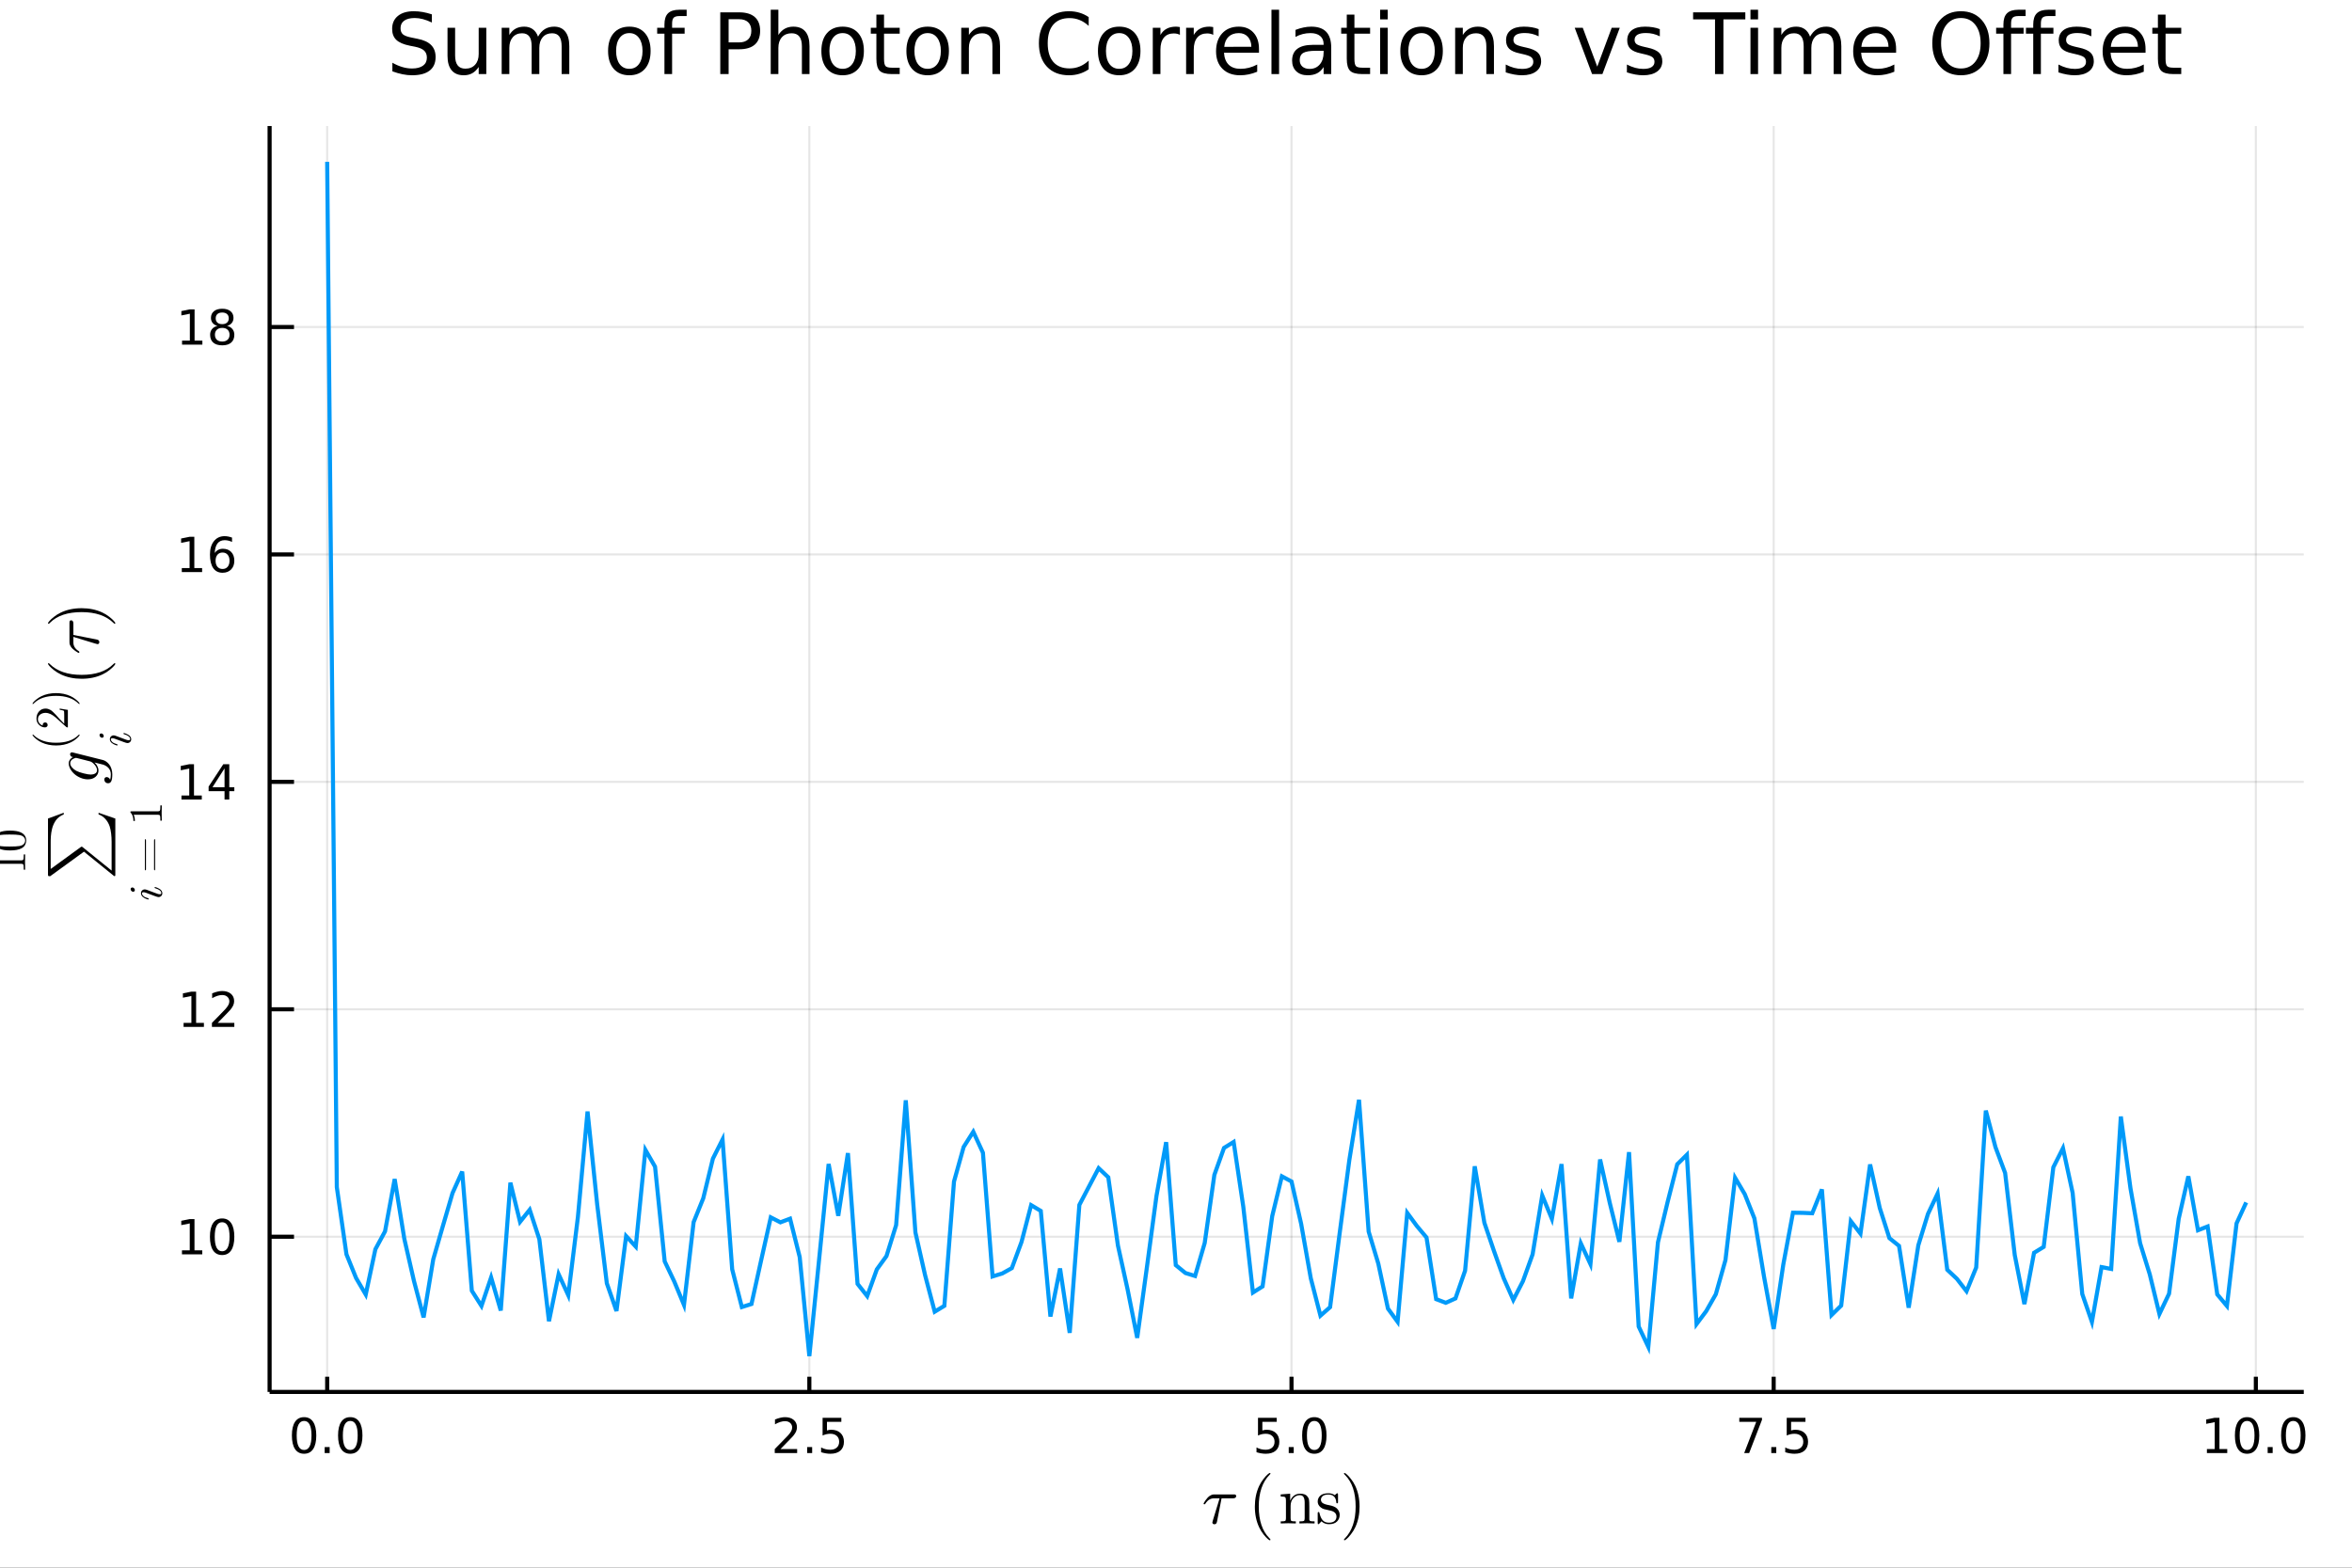 <?xml version="1.0" encoding="utf-8"?>
<svg xmlns="http://www.w3.org/2000/svg" xmlns:xlink="http://www.w3.org/1999/xlink" width="576" height="384" viewBox="0 0 2304 1536">
<rect x="0" y="0" width="2304" height="1536" fill="#333333" stroke="none"/>
<defs>
  <clipPath id="clip090">
    <rect x="0" y="0" width="2304" height="1536"/>
  </clipPath>
</defs>
<path clip-path="url(#clip090)" d="
M0 1536 L2304 1536 L2304 0 L0 0  Z
  " fill="#ffffff" fill-rule="evenodd" fill-opacity="1"/>
<defs>
  <clipPath id="clip091">
    <rect x="460" y="0" width="1614" height="1536"/>
  </clipPath>
</defs>
<defs>
  <clipPath id="clip092">
    <rect x="223" y="123" width="2035" height="1241"/>
  </clipPath>
</defs>
<path clip-path="url(#clip090)" d="
M264.102 1363.79 L2256.76 1363.79 L2256.76 123.472 L264.102 123.472  Z
  " fill="#ffffff" fill-rule="evenodd" fill-opacity="1"/>
<defs>
  <clipPath id="clip093">
    <rect x="264" y="123" width="1994" height="1241"/>
  </clipPath>
</defs>
<polyline clip-path="url(#clip093)" style="stroke:#000000; stroke-width:2; stroke-opacity:0.1; fill:none" points="
  320.497,1363.79 320.497,123.472 
  "/>
<polyline clip-path="url(#clip093)" style="stroke:#000000; stroke-width:2; stroke-opacity:0.1; fill:none" points="
  792.825,1363.79 792.825,123.472 
  "/>
<polyline clip-path="url(#clip093)" style="stroke:#000000; stroke-width:2; stroke-opacity:0.1; fill:none" points="
  1265.15,1363.79 1265.15,123.472 
  "/>
<polyline clip-path="url(#clip093)" style="stroke:#000000; stroke-width:2; stroke-opacity:0.1; fill:none" points="
  1737.48,1363.79 1737.48,123.472 
  "/>
<polyline clip-path="url(#clip093)" style="stroke:#000000; stroke-width:2; stroke-opacity:0.1; fill:none" points="
  2209.81,1363.79 2209.81,123.472 
  "/>
<polyline clip-path="url(#clip090)" style="stroke:#000000; stroke-width:4; stroke-opacity:1; fill:none" points="
  264.102,1363.79 2256.76,1363.79 
  "/>
<polyline clip-path="url(#clip090)" style="stroke:#000000; stroke-width:4; stroke-opacity:1; fill:none" points="
  320.497,1363.79 320.497,1348.91 
  "/>
<polyline clip-path="url(#clip090)" style="stroke:#000000; stroke-width:4; stroke-opacity:1; fill:none" points="
  792.825,1363.79 792.825,1348.91 
  "/>
<polyline clip-path="url(#clip090)" style="stroke:#000000; stroke-width:4; stroke-opacity:1; fill:none" points="
  1265.15,1363.79 1265.15,1348.91 
  "/>
<polyline clip-path="url(#clip090)" style="stroke:#000000; stroke-width:4; stroke-opacity:1; fill:none" points="
  1737.48,1363.79 1737.48,1348.91 
  "/>
<polyline clip-path="url(#clip090)" style="stroke:#000000; stroke-width:4; stroke-opacity:1; fill:none" points="
  2209.81,1363.79 2209.81,1348.91 
  "/>
<path clip-path="url(#clip090)" d="M 0 0 M297.882 1392.21 Q294.271 1392.21 292.442 1395.78 Q290.637 1399.32 290.637 1406.45 Q290.637 1413.56 292.442 1417.12 Q294.271 1420.66 297.882 1420.66 Q301.516 1420.66 303.322 1417.12 Q305.15 1413.56 305.15 1406.45 Q305.15 1399.32 303.322 1395.78 Q301.516 1392.21 297.882 1392.21 M297.882 1388.51 Q303.692 1388.51 306.748 1393.12 Q309.826 1397.7 309.826 1406.45 Q309.826 1415.18 306.748 1419.78 Q303.692 1424.37 297.882 1424.37 Q292.072 1424.37 288.993 1419.78 Q285.937 1415.18 285.937 1406.45 Q285.937 1397.7 288.993 1393.12 Q292.072 1388.51 297.882 1388.51 Z" fill="#000000" fill-rule="evenodd" fill-opacity="1" /><path clip-path="url(#clip090)" d="M 0 0 M318.044 1417.81 L322.928 1417.81 L322.928 1423.69 L318.044 1423.69 L318.044 1417.81 Z" fill="#000000" fill-rule="evenodd" fill-opacity="1" /><path clip-path="url(#clip090)" d="M 0 0 M343.113 1392.21 Q339.502 1392.21 337.673 1395.78 Q335.868 1399.32 335.868 1406.45 Q335.868 1413.56 337.673 1417.12 Q339.502 1420.66 343.113 1420.66 Q346.747 1420.66 348.553 1417.12 Q350.382 1413.56 350.382 1406.45 Q350.382 1399.32 348.553 1395.78 Q346.747 1392.21 343.113 1392.21 M343.113 1388.51 Q348.923 1388.51 351.979 1393.12 Q355.057 1397.7 355.057 1406.45 Q355.057 1415.18 351.979 1419.78 Q348.923 1424.37 343.113 1424.37 Q337.303 1424.37 334.224 1419.78 Q331.169 1415.18 331.169 1406.45 Q331.169 1397.7 334.224 1393.12 Q337.303 1388.51 343.113 1388.51 Z" fill="#000000" fill-rule="evenodd" fill-opacity="1" /><path clip-path="url(#clip090)" d="M 0 0 M764.561 1419.76 L780.88 1419.76 L780.88 1423.69 L758.936 1423.69 L758.936 1419.76 Q761.598 1417 766.181 1412.37 Q770.788 1407.72 771.968 1406.38 Q774.214 1403.86 775.093 1402.12 Q775.996 1400.36 775.996 1398.67 Q775.996 1395.92 774.052 1394.18 Q772.13 1392.44 769.029 1392.44 Q766.83 1392.44 764.376 1393.21 Q761.945 1393.97 759.168 1395.52 L759.168 1390.8 Q761.992 1389.67 764.445 1389.09 Q766.899 1388.51 768.936 1388.51 Q774.306 1388.51 777.501 1391.19 Q780.695 1393.88 780.695 1398.37 Q780.695 1400.5 779.885 1402.42 Q779.098 1404.32 776.991 1406.91 Q776.413 1407.58 773.311 1410.8 Q770.209 1413.99 764.561 1419.76 Z" fill="#000000" fill-rule="evenodd" fill-opacity="1" /><path clip-path="url(#clip090)" d="M 0 0 M790.695 1417.81 L795.579 1417.81 L795.579 1423.69 L790.695 1423.69 L790.695 1417.81 Z" fill="#000000" fill-rule="evenodd" fill-opacity="1" /><path clip-path="url(#clip090)" d="M 0 0 M805.811 1389.13 L824.167 1389.13 L824.167 1393.07 L810.093 1393.07 L810.093 1401.54 Q811.112 1401.19 812.13 1401.03 Q813.149 1400.85 814.167 1400.85 Q819.954 1400.85 823.334 1404.02 Q826.713 1407.19 826.713 1412.61 Q826.713 1418.18 823.241 1421.29 Q819.769 1424.37 813.45 1424.37 Q811.274 1424.37 809.005 1423.99 Q806.76 1423.62 804.352 1422.88 L804.352 1418.18 Q806.436 1419.32 808.658 1419.87 Q810.88 1420.43 813.357 1420.43 Q817.362 1420.43 819.7 1418.32 Q822.038 1416.22 822.038 1412.61 Q822.038 1408.99 819.7 1406.89 Q817.362 1404.78 813.357 1404.78 Q811.482 1404.78 809.607 1405.2 Q807.755 1405.62 805.811 1406.49 L805.811 1389.13 Z" fill="#000000" fill-rule="evenodd" fill-opacity="1" /><path clip-path="url(#clip090)" d="M 0 0 M1232.32 1389.13 L1250.67 1389.13 L1250.67 1393.07 L1236.6 1393.07 L1236.6 1401.54 Q1237.62 1401.19 1238.64 1401.03 Q1239.65 1400.85 1240.67 1400.85 Q1246.46 1400.85 1249.84 1404.02 Q1253.22 1407.19 1253.22 1412.61 Q1253.22 1418.18 1249.75 1421.29 Q1246.27 1424.37 1239.96 1424.37 Q1237.78 1424.37 1235.51 1423.99 Q1233.27 1423.62 1230.86 1422.88 L1230.86 1418.18 Q1232.94 1419.32 1235.16 1419.87 Q1237.39 1420.43 1239.86 1420.43 Q1243.87 1420.43 1246.21 1418.32 Q1248.54 1416.22 1248.54 1412.61 Q1248.54 1408.99 1246.21 1406.89 Q1243.87 1404.78 1239.86 1404.78 Q1237.99 1404.78 1236.11 1405.2 Q1234.26 1405.62 1232.32 1406.49 L1232.32 1389.13 Z" fill="#000000" fill-rule="evenodd" fill-opacity="1" /><path clip-path="url(#clip090)" d="M 0 0 M1262.43 1417.81 L1267.32 1417.81 L1267.32 1423.69 L1262.43 1423.69 L1262.43 1417.81 Z" fill="#000000" fill-rule="evenodd" fill-opacity="1" /><path clip-path="url(#clip090)" d="M 0 0 M1287.5 1392.21 Q1283.89 1392.21 1282.06 1395.78 Q1280.26 1399.32 1280.26 1406.45 Q1280.26 1413.56 1282.06 1417.12 Q1283.89 1420.66 1287.5 1420.66 Q1291.14 1420.66 1292.94 1417.12 Q1294.77 1413.56 1294.77 1406.45 Q1294.77 1399.32 1292.94 1395.78 Q1291.14 1392.21 1287.5 1392.21 M1287.5 1388.51 Q1293.31 1388.51 1296.37 1393.12 Q1299.45 1397.7 1299.45 1406.45 Q1299.45 1415.18 1296.37 1419.78 Q1293.31 1424.37 1287.5 1424.37 Q1281.69 1424.37 1278.61 1419.78 Q1275.56 1415.18 1275.56 1406.45 Q1275.56 1397.7 1278.61 1393.12 Q1281.69 1388.51 1287.5 1388.51 Z" fill="#000000" fill-rule="evenodd" fill-opacity="1" /><path clip-path="url(#clip090)" d="M 0 0 M1703.8 1389.13 L1726.02 1389.13 L1726.02 1391.12 L1713.47 1423.69 L1708.59 1423.69 L1720.4 1393.07 L1703.8 1393.07 L1703.8 1389.13 Z" fill="#000000" fill-rule="evenodd" fill-opacity="1" /><path clip-path="url(#clip090)" d="M 0 0 M1735.14 1417.81 L1740.03 1417.81 L1740.03 1423.69 L1735.14 1423.69 L1735.14 1417.81 Z" fill="#000000" fill-rule="evenodd" fill-opacity="1" /><path clip-path="url(#clip090)" d="M 0 0 M1750.26 1389.13 L1768.61 1389.13 L1768.61 1393.07 L1754.54 1393.07 L1754.54 1401.54 Q1755.56 1401.19 1756.58 1401.03 Q1757.59 1400.85 1758.61 1400.85 Q1764.4 1400.85 1767.78 1404.02 Q1771.16 1407.19 1771.16 1412.61 Q1771.16 1418.18 1767.69 1421.29 Q1764.22 1424.37 1757.9 1424.37 Q1755.72 1424.37 1753.45 1423.99 Q1751.21 1423.62 1748.8 1422.88 L1748.8 1418.18 Q1750.88 1419.32 1753.1 1419.87 Q1755.33 1420.43 1757.8 1420.43 Q1761.81 1420.43 1764.15 1418.32 Q1766.48 1416.22 1766.48 1412.61 Q1766.48 1408.99 1764.15 1406.89 Q1761.81 1404.78 1757.8 1404.78 Q1755.93 1404.78 1754.05 1405.2 Q1752.2 1405.62 1750.26 1406.49 L1750.26 1389.13 Z" fill="#000000" fill-rule="evenodd" fill-opacity="1" /><path clip-path="url(#clip090)" d="M 0 0 M2161.88 1419.76 L2169.52 1419.76 L2169.52 1393.39 L2161.21 1395.06 L2161.21 1390.8 L2169.47 1389.13 L2174.15 1389.13 L2174.15 1419.76 L2181.79 1419.76 L2181.79 1423.69 L2161.88 1423.69 L2161.88 1419.76 Z" fill="#000000" fill-rule="evenodd" fill-opacity="1" /><path clip-path="url(#clip090)" d="M 0 0 M2201.23 1392.21 Q2197.62 1392.21 2195.79 1395.78 Q2193.98 1399.32 2193.98 1406.45 Q2193.98 1413.56 2195.79 1417.12 Q2197.62 1420.66 2201.23 1420.66 Q2204.86 1420.66 2206.67 1417.12 Q2208.5 1413.56 2208.5 1406.45 Q2208.5 1399.32 2206.67 1395.78 Q2204.86 1392.21 2201.23 1392.21 M2201.23 1388.51 Q2207.04 1388.51 2210.1 1393.12 Q2213.17 1397.7 2213.17 1406.45 Q2213.17 1415.18 2210.1 1419.78 Q2207.04 1424.37 2201.23 1424.37 Q2195.42 1424.37 2192.34 1419.78 Q2189.29 1415.18 2189.29 1406.45 Q2189.29 1397.7 2192.34 1393.12 Q2195.42 1388.51 2201.23 1388.51 Z" fill="#000000" fill-rule="evenodd" fill-opacity="1" /><path clip-path="url(#clip090)" d="M 0 0 M2221.39 1417.81 L2226.28 1417.81 L2226.28 1423.69 L2221.39 1423.69 L2221.39 1417.81 Z" fill="#000000" fill-rule="evenodd" fill-opacity="1" /><path clip-path="url(#clip090)" d="M 0 0 M2246.46 1392.21 Q2242.85 1392.21 2241.02 1395.78 Q2239.22 1399.32 2239.22 1406.45 Q2239.22 1413.56 2241.02 1417.12 Q2242.85 1420.66 2246.46 1420.66 Q2250.1 1420.66 2251.9 1417.12 Q2253.73 1413.56 2253.73 1406.45 Q2253.73 1399.32 2251.9 1395.78 Q2250.1 1392.21 2246.46 1392.21 M2246.46 1388.51 Q2252.27 1388.51 2255.33 1393.12 Q2258.41 1397.7 2258.41 1406.45 Q2258.41 1415.18 2255.33 1419.78 Q2252.27 1424.37 2246.46 1424.37 Q2240.65 1424.37 2237.57 1419.78 Q2234.52 1415.18 2234.52 1406.45 Q2234.52 1397.7 2237.57 1393.12 Q2240.65 1388.51 2246.46 1388.51 Z" fill="#000000" fill-rule="evenodd" fill-opacity="1" /><path clip-path="url(#clip090)" d="M 0 0 M1210.96 1465.79 Q1210.96 1468.04 1207.71 1468.04 L1196.63 1468.04 L1192.22 1490.62 Q1192.12 1491.2 1191.99 1491.52 Q1191.89 1491.84 1191.6 1492.39 Q1191.35 1492.9 1190.8 1493.16 Q1190.28 1493.45 1189.51 1493.45 Q1188.54 1493.45 1188.06 1492.87 Q1187.61 1492.33 1187.61 1491.65 Q1187.61 1491.23 1188.25 1489.23 L1194.73 1468.04 L1189.25 1468.04 Q1184.1 1468.04 1180.88 1473.13 Q1180.36 1473.81 1180.07 1473.87 Q1179.95 1473.9 1179.82 1473.9 Q1179.46 1473.9 1179.24 1473.74 Q1179.04 1473.58 1179.04 1473.42 L1179.01 1473.26 Q1179.01 1473.03 1179.53 1472.13 Q1180.07 1471.2 1181.04 1469.81 Q1182.04 1468.43 1183.04 1467.33 Q1184.36 1465.92 1185.84 1465.18 Q1187.32 1464.4 1188.06 1464.31 Q1188.83 1464.21 1189.83 1464.21 L1208.32 1464.21 Q1209.16 1464.21 1209.61 1464.27 Q1210.06 1464.31 1210.51 1464.69 Q1210.96 1465.05 1210.96 1465.79 Z" fill="#000000" fill-rule="evenodd" fill-opacity="1" /><path clip-path="url(#clip090)" d="M 0 0 M1229.25 1476.16 Q1229.25 1465.01 1233.4 1456.03 Q1235.18 1452.26 1237.66 1449.11 Q1240.14 1445.95 1241.78 1444.56 Q1243.42 1443.18 1243.87 1443.18 Q1244.52 1443.18 1244.55 1443.82 Q1244.55 1444.15 1243.68 1444.95 Q1233.05 1455.77 1233.08 1476.16 Q1233.08 1496.61 1243.42 1507.01 Q1244.55 1508.14 1244.55 1508.49 Q1244.55 1509.14 1243.87 1509.14 Q1243.42 1509.14 1241.84 1507.82 Q1240.26 1506.5 1237.82 1503.47 Q1235.37 1500.44 1233.6 1496.74 Q1229.25 1487.75 1229.25 1476.16 Z" fill="#000000" fill-rule="evenodd" fill-opacity="1" /><path clip-path="url(#clip090)" d="M 0 0 M1254.58 1492.65 L1254.58 1490.62 Q1258.09 1490.62 1258.89 1490.2 Q1259.7 1489.75 1259.7 1487.62 L1259.7 1469.94 Q1259.7 1467.49 1258.83 1466.88 Q1257.99 1466.27 1254.58 1466.27 L1254.58 1464.21 L1263.85 1463.5 L1263.85 1470.43 Q1266.94 1463.5 1273.61 1463.5 Q1278.57 1463.5 1280.53 1465.95 Q1281.98 1467.59 1282.27 1469.43 Q1282.59 1471.26 1282.59 1476.03 L1282.59 1488.62 Q1282.66 1490.01 1283.72 1490.33 Q1284.78 1490.62 1287.75 1490.62 L1287.75 1492.65 Q1281.02 1492.45 1280.34 1492.45 Q1279.83 1492.45 1272.9 1492.65 L1272.9 1490.62 Q1276.41 1490.62 1277.22 1490.2 Q1278.05 1489.75 1278.05 1487.62 L1278.05 1472.26 Q1278.05 1468.91 1277.02 1466.95 Q1275.99 1464.95 1273.16 1464.95 Q1269.74 1464.95 1267.01 1467.82 Q1264.27 1470.68 1264.27 1475.51 L1264.27 1487.62 Q1264.27 1489.75 1265.07 1490.2 Q1265.91 1490.62 1269.39 1490.62 L1269.39 1492.65 Q1262.66 1492.45 1262.02 1492.45 Q1261.5 1492.45 1254.58 1492.65 Z" fill="#000000" fill-rule="evenodd" fill-opacity="1" /><path clip-path="url(#clip090)" d="M 0 0 M1290.81 1491.78 L1290.81 1483.08 Q1290.81 1482.34 1290.84 1482.08 Q1290.88 1481.83 1291.07 1481.63 Q1291.26 1481.44 1291.65 1481.44 Q1292.1 1481.44 1292.26 1481.63 Q1292.45 1481.83 1292.58 1482.57 Q1293.58 1487.11 1295.71 1489.52 Q1297.86 1491.91 1301.76 1491.91 Q1305.46 1491.91 1307.33 1490.26 Q1309.2 1488.62 1309.2 1485.92 Q1309.2 1481.09 1302.34 1479.86 Q1298.38 1479.06 1296.74 1478.54 Q1295.09 1477.99 1293.64 1476.8 Q1290.81 1474.48 1290.81 1471.2 Q1290.81 1467.91 1293.29 1465.5 Q1295.8 1463.08 1301.34 1463.08 Q1305.05 1463.08 1307.56 1464.95 Q1308.3 1464.37 1308.68 1463.89 Q1309.55 1463.08 1310.01 1463.08 Q1310.52 1463.08 1310.62 1463.44 Q1310.71 1463.76 1310.71 1464.69 L1310.71 1471.33 Q1310.71 1472.07 1310.68 1472.33 Q1310.65 1472.58 1310.46 1472.78 Q1310.26 1472.94 1309.84 1472.94 Q1309.1 1472.94 1309.07 1472.33 Q1308.56 1464.34 1301.34 1464.34 Q1297.45 1464.34 1295.71 1465.85 Q1293.97 1467.33 1293.97 1469.36 Q1293.97 1470.49 1294.48 1471.36 Q1295.03 1472.2 1295.71 1472.71 Q1296.41 1473.2 1297.7 1473.68 Q1298.99 1474.13 1299.76 1474.29 Q1300.57 1474.45 1302.08 1474.77 Q1307.36 1475.77 1309.59 1477.93 Q1312.36 1480.7 1312.36 1484.21 Q1312.36 1488.11 1309.72 1490.75 Q1307.07 1493.39 1301.76 1493.39 Q1297.48 1493.39 1294.48 1490.52 Q1294.1 1490.91 1293.81 1491.26 Q1293.52 1491.58 1293.39 1491.71 Q1293.29 1491.84 1293.26 1491.94 Q1293.23 1492 1293.16 1492.07 Q1291.84 1493.39 1291.52 1493.39 Q1291 1493.39 1290.91 1493.03 Q1290.81 1492.71 1290.81 1491.78 Z" fill="#000000" fill-rule="evenodd" fill-opacity="1" /><path clip-path="url(#clip090)" d="M 0 0 M1316.52 1508.49 Q1316.52 1508.17 1317.36 1507.37 Q1327.98 1496.54 1327.98 1476.16 Q1327.98 1455.71 1317.78 1445.37 Q1316.52 1444.18 1316.52 1443.82 Q1316.52 1443.18 1317.16 1443.18 Q1317.61 1443.18 1319.19 1444.5 Q1320.8 1445.82 1323.22 1448.85 Q1325.67 1451.87 1327.47 1455.58 Q1331.82 1464.56 1331.82 1476.16 Q1331.82 1487.3 1327.66 1496.29 Q1325.89 1500.05 1323.41 1503.21 Q1320.93 1506.37 1319.29 1507.75 Q1317.65 1509.14 1317.16 1509.14 Q1316.52 1509.14 1316.52 1508.49 Z" fill="#000000" fill-rule="evenodd" fill-opacity="1" /><polyline clip-path="url(#clip093)" style="stroke:#000000; stroke-width:2; stroke-opacity:0.1; fill:none" points="
  264.102,1211.72 2256.76,1211.72 
  "/>
<polyline clip-path="url(#clip093)" style="stroke:#000000; stroke-width:2; stroke-opacity:0.1; fill:none" points="
  264.102,988.89 2256.76,988.89 
  "/>
<polyline clip-path="url(#clip093)" style="stroke:#000000; stroke-width:2; stroke-opacity:0.1; fill:none" points="
  264.102,766.062 2256.76,766.062 
  "/>
<polyline clip-path="url(#clip093)" style="stroke:#000000; stroke-width:2; stroke-opacity:0.1; fill:none" points="
  264.102,543.233 2256.76,543.233 
  "/>
<polyline clip-path="url(#clip093)" style="stroke:#000000; stroke-width:2; stroke-opacity:0.1; fill:none" points="
  264.102,320.405 2256.76,320.405 
  "/>
<polyline clip-path="url(#clip090)" style="stroke:#000000; stroke-width:4; stroke-opacity:1; fill:none" points="
  264.102,1363.79 264.102,123.472 
  "/>
<polyline clip-path="url(#clip090)" style="stroke:#000000; stroke-width:4; stroke-opacity:1; fill:none" points="
  264.102,1211.72 288.013,1211.72 
  "/>
<polyline clip-path="url(#clip090)" style="stroke:#000000; stroke-width:4; stroke-opacity:1; fill:none" points="
  264.102,988.89 288.013,988.89 
  "/>
<polyline clip-path="url(#clip090)" style="stroke:#000000; stroke-width:4; stroke-opacity:1; fill:none" points="
  264.102,766.062 288.013,766.062 
  "/>
<polyline clip-path="url(#clip090)" style="stroke:#000000; stroke-width:4; stroke-opacity:1; fill:none" points="
  264.102,543.233 288.013,543.233 
  "/>
<polyline clip-path="url(#clip090)" style="stroke:#000000; stroke-width:4; stroke-opacity:1; fill:none" points="
  264.102,320.405 288.013,320.405 
  "/>
<path clip-path="url(#clip090)" d="M 0 0 M178.246 1225.06 L185.884 1225.06 L185.884 1198.7 L177.574 1200.36 L177.574 1196.11 L185.838 1194.44 L190.514 1194.44 L190.514 1225.06 L198.153 1225.06 L198.153 1229 L178.246 1229 L178.246 1225.06 Z" fill="#000000" fill-rule="evenodd" fill-opacity="1" /><path clip-path="url(#clip090)" d="M 0 0 M217.597 1197.52 Q213.986 1197.52 212.157 1201.08 Q210.352 1204.62 210.352 1211.75 Q210.352 1218.86 212.157 1222.42 Q213.986 1225.97 217.597 1225.97 Q221.231 1225.97 223.037 1222.42 Q224.866 1218.86 224.866 1211.75 Q224.866 1204.62 223.037 1201.08 Q221.231 1197.52 217.597 1197.52 M217.597 1193.81 Q223.407 1193.81 226.463 1198.42 Q229.542 1203 229.542 1211.75 Q229.542 1220.48 226.463 1225.09 Q223.407 1229.67 217.597 1229.67 Q211.787 1229.67 208.708 1225.09 Q205.653 1220.48 205.653 1211.75 Q205.653 1203 208.708 1198.42 Q211.787 1193.81 217.597 1193.81 Z" fill="#000000" fill-rule="evenodd" fill-opacity="1" /><path clip-path="url(#clip090)" d="M 0 0 M179.843 1002.23 L187.482 1002.23 L187.482 975.869 L179.171 977.536 L179.171 973.277 L187.435 971.61 L192.111 971.61 L192.111 1002.23 L199.75 1002.23 L199.75 1006.17 L179.843 1006.17 L179.843 1002.23 Z" fill="#000000" fill-rule="evenodd" fill-opacity="1" /><path clip-path="url(#clip090)" d="M 0 0 M213.222 1002.23 L229.542 1002.23 L229.542 1006.17 L207.597 1006.17 L207.597 1002.23 Q210.259 999.48 214.843 994.851 Q219.449 990.198 220.63 988.855 Q222.875 986.332 223.755 984.596 Q224.657 982.837 224.657 981.147 Q224.657 978.392 222.713 976.656 Q220.792 974.92 217.69 974.92 Q215.491 974.92 213.037 975.684 Q210.606 976.448 207.829 977.999 L207.829 973.277 Q210.653 972.142 213.106 971.564 Q215.56 970.985 217.597 970.985 Q222.968 970.985 226.162 973.67 Q229.356 976.355 229.356 980.846 Q229.356 982.976 228.546 984.897 Q227.759 986.795 225.653 989.388 Q225.074 990.059 221.972 993.277 Q218.87 996.471 213.222 1002.23 Z" fill="#000000" fill-rule="evenodd" fill-opacity="1" /><path clip-path="url(#clip090)" d="M 0 0 M177.759 779.407 L185.398 779.407 L185.398 753.041 L177.088 754.708 L177.088 750.448 L185.352 748.782 L190.028 748.782 L190.028 779.407 L197.667 779.407 L197.667 783.342 L177.759 783.342 L177.759 779.407 Z" fill="#000000" fill-rule="evenodd" fill-opacity="1" /><path clip-path="url(#clip090)" d="M 0 0 M219.958 752.856 L208.153 771.305 L219.958 771.305 L219.958 752.856 M218.731 748.782 L224.611 748.782 L224.611 771.305 L229.542 771.305 L229.542 775.194 L224.611 775.194 L224.611 783.342 L219.958 783.342 L219.958 775.194 L204.357 775.194 L204.357 770.68 L218.731 748.782 Z" fill="#000000" fill-rule="evenodd" fill-opacity="1" /><path clip-path="url(#clip090)" d="M 0 0 M178.084 556.578 L185.722 556.578 L185.722 530.213 L177.412 531.879 L177.412 527.62 L185.676 525.953 L190.352 525.953 L190.352 556.578 L197.991 556.578 L197.991 560.513 L178.084 560.513 L178.084 556.578 Z" fill="#000000" fill-rule="evenodd" fill-opacity="1" /><path clip-path="url(#clip090)" d="M 0 0 M218.014 541.37 Q214.866 541.37 213.014 543.523 Q211.185 545.675 211.185 549.425 Q211.185 553.152 213.014 555.328 Q214.866 557.481 218.014 557.481 Q221.162 557.481 222.991 555.328 Q224.843 553.152 224.843 549.425 Q224.843 545.675 222.991 543.523 Q221.162 541.37 218.014 541.37 M227.296 526.717 L227.296 530.976 Q225.537 530.143 223.731 529.703 Q221.949 529.264 220.19 529.264 Q215.56 529.264 213.106 532.389 Q210.676 535.514 210.329 541.833 Q211.694 539.819 213.755 538.754 Q215.815 537.666 218.292 537.666 Q223.5 537.666 226.509 540.838 Q229.542 543.986 229.542 549.425 Q229.542 554.75 226.393 557.967 Q223.245 561.185 218.014 561.185 Q212.019 561.185 208.847 556.601 Q205.676 551.995 205.676 543.268 Q205.676 535.074 209.565 530.213 Q213.454 525.328 220.005 525.328 Q221.764 525.328 223.546 525.676 Q225.352 526.023 227.296 526.717 Z" fill="#000000" fill-rule="evenodd" fill-opacity="1" /><path clip-path="url(#clip090)" d="M 0 0 M178.338 333.75 L185.977 333.75 L185.977 307.384 L177.667 309.051 L177.667 304.792 L185.931 303.125 L190.607 303.125 L190.607 333.75 L198.245 333.75 L198.245 337.685 L178.338 337.685 L178.338 333.75 Z" fill="#000000" fill-rule="evenodd" fill-opacity="1" /><path clip-path="url(#clip090)" d="M 0 0 M217.69 321.273 Q214.356 321.273 212.435 323.055 Q210.537 324.838 210.537 327.963 Q210.537 331.088 212.435 332.87 Q214.356 334.653 217.69 334.653 Q221.023 334.653 222.944 332.87 Q224.866 331.065 224.866 327.963 Q224.866 324.838 222.944 323.055 Q221.046 321.273 217.69 321.273 M213.014 319.282 Q210.005 318.542 208.315 316.481 Q206.648 314.421 206.648 311.458 Q206.648 307.315 209.588 304.907 Q212.551 302.5 217.69 302.5 Q222.852 302.5 225.792 304.907 Q228.731 307.315 228.731 311.458 Q228.731 314.421 227.042 316.481 Q225.375 318.542 222.389 319.282 Q225.768 320.069 227.643 322.361 Q229.542 324.653 229.542 327.963 Q229.542 332.986 226.463 335.671 Q223.407 338.356 217.69 338.356 Q211.972 338.356 208.894 335.671 Q205.838 332.986 205.838 327.963 Q205.838 324.653 207.736 322.361 Q209.634 320.069 213.014 319.282 M211.301 311.898 Q211.301 314.583 212.968 316.088 Q214.657 317.593 217.69 317.593 Q220.699 317.593 222.389 316.088 Q224.102 314.583 224.102 311.898 Q224.102 309.213 222.389 307.708 Q220.699 306.204 217.69 306.204 Q214.657 306.204 212.968 307.708 Q211.301 309.213 211.301 311.898 Z" fill="#000000" fill-rule="evenodd" fill-opacity="1" /><path clip-path="url(#clip090)" d="M 0 0 M96.548 796.326 L112.973 801.994 L112.973 856.679 Q112.973 857.42 112.941 857.71 Q112.909 858 112.748 858.225 Q112.587 858.451 112.233 858.451 Q111.943 858.451 111.202 857.871 L82.249 834.457 L49.141 858.515 Q47.628 858.515 47.338 858.257 Q47.016 858 47.016 856.679 L47.016 801.994 L62.442 796.326 L62.442 797.968 Q60.446 798.709 58.771 799.9 Q57.064 801.06 55.84 802.412 Q54.616 803.733 53.65 805.472 Q52.652 807.179 52.04 808.789 Q51.396 810.367 50.945 812.332 Q50.462 814.296 50.236 815.874 Q49.979 817.42 49.85 819.353 Q49.721 821.285 49.689 822.509 Q49.657 823.733 49.657 825.279 L49.657 851.398 L79.061 829.981 Q79.801 829.498 79.995 829.498 Q80.284 829.498 81.057 830.109 L109.334 852.976 L109.334 824.957 Q109.334 815.939 107.434 809.659 Q105.985 805.408 103.118 802.316 Q100.252 799.192 96.548 797.968 L96.548 796.326 Z" fill="#000000" fill-rule="evenodd" fill-opacity="1" /><path clip-path="url(#clip090)" d="M 0 0 M129.637 869.523 Q130.629 869.523 131.373 870.334 Q132.095 871.123 132.095 871.98 Q132.095 872.769 131.621 873.265 Q131.125 873.738 130.426 873.738 Q129.502 873.738 128.736 872.949 Q127.969 872.16 127.969 871.236 Q127.969 870.469 128.443 869.996 Q128.916 869.523 129.637 869.523 M151.888 869.117 Q152.069 869.117 152.79 869.32 Q153.489 869.523 154.571 870.018 Q155.631 870.492 156.623 871.146 Q157.615 871.799 158.314 872.882 Q159.012 873.941 159.012 875.159 Q159.012 876.804 157.93 877.886 Q156.848 878.946 155.225 878.946 Q154.346 878.946 151.528 877.886 Q143.322 874.82 142.984 874.708 Q141.699 874.189 140.571 874.189 Q140.053 874.189 139.737 874.302 Q139.399 874.415 139.286 874.64 Q139.151 874.865 139.128 875.001 Q139.106 875.113 139.106 875.339 Q139.106 876.669 140.459 877.909 Q141.811 879.149 144.832 880.006 Q145.396 880.186 145.531 880.299 Q145.666 880.411 145.666 880.749 Q145.644 881.313 145.193 881.313 Q145.058 881.313 144.539 881.155 Q143.998 880.997 143.186 880.704 Q142.352 880.411 141.496 879.893 Q140.616 879.374 139.85 878.743 Q139.083 878.089 138.587 877.165 Q138.091 876.241 138.091 875.204 Q138.091 873.513 139.196 872.476 Q140.278 871.416 141.879 871.416 Q142.758 871.416 144.314 872.025 Q146.343 872.769 146.996 873.039 L151.843 874.843 Q153.602 875.497 154.143 875.7 Q154.661 875.88 155.293 876.038 Q155.901 876.173 156.465 876.173 Q157.254 876.173 157.615 875.925 Q157.975 875.655 157.975 875.068 Q157.975 873.445 156.375 872.25 Q154.752 871.056 152.272 870.357 Q152.204 870.334 152.091 870.312 Q151.528 870.131 151.46 869.951 Q151.438 869.861 151.438 869.68 Q151.438 869.117 151.888 869.117 Z" fill="#000000" fill-rule="evenodd" fill-opacity="1" /><path clip-path="url(#clip090)" d="M 0 0 M151.483 852.74 Q150.919 852.695 150.919 851.816 L150.919 823.523 Q150.919 822.193 151.438 822.17 Q152.001 822.17 151.979 823.433 L151.979 851.5 Q152.001 852.74 151.483 852.74 M142.465 852.74 Q141.901 852.74 141.924 851.771 L141.924 823.568 Q141.924 822.193 142.465 822.17 Q142.984 822.17 142.984 823.342 L142.984 851.816 Q142.984 852.74 142.465 852.74 Z" fill="#000000" fill-rule="evenodd" fill-opacity="1" /><path clip-path="url(#clip090)" d="M 0 0 M132.14 804.362 L130.697 804.362 Q130.697 798.816 127.744 795.953 Q127.744 795.164 127.924 795.029 Q128.104 794.893 128.939 794.893 L154.842 794.893 Q156.217 794.893 156.645 794.217 Q157.074 793.541 157.074 790.588 L157.074 789.122 L158.494 789.122 Q158.359 790.745 158.359 796.607 Q158.359 802.468 158.494 804.069 L157.074 804.069 L157.074 802.604 Q157.074 799.695 156.668 798.996 Q156.239 798.298 154.842 798.298 L130.922 798.298 Q132.14 800.71 132.14 804.362 Z" fill="#000000" fill-rule="evenodd" fill-opacity="1" /><path clip-path="url(#clip090)" d="M 0 0 M-1.698 852.421 L-3.141 852.421 Q-3.141 846.876 -6.094 844.012 Q-6.094 843.223 -5.913 843.088 Q-5.733 842.953 -4.899 842.953 L21.004 842.953 Q22.379 842.953 22.808 842.277 Q23.236 841.6 23.236 838.647 L23.236 837.182 L24.656 837.182 Q24.521 838.805 24.521 844.666 Q24.521 850.528 24.656 852.128 L23.236 852.128 L23.236 850.663 Q23.236 847.755 22.83 847.056 Q22.402 846.357 21.004 846.357 L-2.915 846.357 Q-1.698 848.769 -1.698 852.421 Z" fill="#000000" fill-rule="evenodd" fill-opacity="1" /><path clip-path="url(#clip090)" d="M 0 0 M9.89 833.254 Q3.104 833.254 -0.593 831.54 Q-6.094 829.151 -6.094 823.515 Q-6.094 822.32 -5.756 821.08 Q-5.44 819.817 -4.2 818.239 Q-2.96 816.639 -0.931 815.669 Q2.991 813.821 9.89 813.821 Q16.631 813.821 20.305 815.534 Q25.671 818.036 25.671 823.56 Q25.671 825.634 24.611 827.753 Q23.552 829.849 21.004 831.18 Q17.194 833.254 9.89 833.254 M9.326 829.421 Q16.293 829.421 19.065 828.925 Q22.064 828.362 23.371 826.829 Q24.656 825.273 24.656 823.56 Q24.656 821.711 23.281 820.178 Q21.883 818.623 18.885 818.149 Q15.932 817.631 9.326 817.653 Q2.901 817.653 0.331 818.104 Q-2.667 818.713 -3.862 820.336 Q-5.079 821.937 -5.079 823.56 Q-5.079 824.168 -4.899 824.822 Q-4.719 825.453 -4.2 826.378 Q-3.682 827.302 -2.397 828.023 Q-1.112 828.722 0.827 829.06 Q3.33 829.421 9.326 829.421 Z" fill="#000000" fill-rule="evenodd" fill-opacity="1" /><path clip-path="url(#clip090)" d="M 0 0 M70.429 737.145 Q70.462 737.145 71.621 737.338 L100.896 744.681 Q102.442 745.067 103.988 746.162 Q105.566 747.225 106.919 748.932 Q108.303 750.607 109.141 753.183 Q110.01 755.727 110.01 758.658 Q110.01 763.328 109.012 765.389 Q108.046 767.418 105.985 767.418 Q104.181 767.418 103.15 766.291 Q102.152 765.164 102.152 763.876 Q102.152 762.652 102.861 762.008 Q103.569 761.364 104.471 761.364 Q105.469 761.364 106.468 762.04 Q107.498 762.716 107.885 764.069 Q108.561 761.911 108.561 758.787 Q108.561 752.185 101.572 749.351 Q101.476 749.286 101.444 749.286 L92.716 747.096 L92.651 747.193 Q93.296 747.74 94.036 748.61 Q94.745 749.447 95.614 751.251 Q96.484 753.054 96.484 754.826 Q96.484 758.529 93.65 761.074 Q90.783 763.586 86.049 763.586 Q82.603 763.586 79.157 762.201 Q75.679 760.784 73.135 758.594 Q70.558 756.372 68.948 753.537 Q67.338 750.671 67.338 747.901 Q67.338 745.969 68.497 744.327 Q69.624 742.684 71.492 741.782 Q69.946 741.621 69.302 740.752 Q68.658 739.85 68.658 739.077 Q68.658 738.208 69.141 737.692 Q69.592 737.145 70.429 737.145 M74.455 742.555 Q74.262 742.555 73.746 742.684 Q73.199 742.813 72.329 743.199 Q71.46 743.554 70.687 744.101 Q69.914 744.649 69.367 745.647 Q68.787 746.613 68.787 747.837 Q68.787 749.834 70.462 751.831 Q72.104 753.827 74.648 755.212 Q77.096 756.5 81.83 757.724 Q86.564 758.916 88.98 758.916 Q91.363 758.916 93.199 757.885 Q95.035 756.855 95.035 754.632 Q95.035 752.056 92.651 749.286 Q90.171 746.42 88.046 745.937 L75.453 742.749 Q74.68 742.555 74.455 742.555 Z" fill="#000000" fill-rule="evenodd" fill-opacity="1" /><path clip-path="url(#clip090)" d="M 0 0 M99.16 718.618 Q100.152 718.618 100.896 719.429 Q101.617 720.218 101.617 721.075 Q101.617 721.864 101.144 722.36 Q100.648 722.833 99.949 722.833 Q99.025 722.833 98.258 722.044 Q97.492 721.255 97.492 720.331 Q97.492 719.565 97.965 719.091 Q98.439 718.618 99.16 718.618 M121.411 718.212 Q121.591 718.212 122.313 718.415 Q123.012 718.618 124.094 719.114 Q125.153 719.587 126.145 720.241 Q127.137 720.895 127.836 721.977 Q128.535 723.036 128.535 724.254 Q128.535 725.899 127.453 726.982 Q126.371 728.041 124.748 728.041 Q123.868 728.041 121.05 726.982 Q112.844 723.916 112.506 723.803 Q111.221 723.284 110.094 723.284 Q109.575 723.284 109.26 723.397 Q108.922 723.51 108.809 723.735 Q108.674 723.961 108.651 724.096 Q108.629 724.209 108.629 724.434 Q108.629 725.764 109.981 727.004 Q111.334 728.244 114.355 729.101 Q114.918 729.281 115.054 729.394 Q115.189 729.506 115.189 729.845 Q115.166 730.408 114.716 730.408 Q114.58 730.408 114.062 730.25 Q113.521 730.093 112.709 729.8 Q111.875 729.506 111.018 728.988 Q110.139 728.469 109.373 727.838 Q108.606 727.184 108.11 726.26 Q107.614 725.336 107.614 724.299 Q107.614 722.608 108.719 721.571 Q109.801 720.511 111.402 720.511 Q112.281 720.511 113.836 721.12 Q115.865 721.864 116.519 722.135 L121.366 723.938 Q123.124 724.592 123.666 724.795 Q124.184 724.975 124.815 725.133 Q125.424 725.268 125.988 725.268 Q126.777 725.268 127.137 725.02 Q127.498 724.75 127.498 724.164 Q127.498 722.54 125.897 721.345 Q124.274 720.151 121.794 719.452 Q121.727 719.429 121.614 719.407 Q121.05 719.226 120.983 719.046 Q120.96 718.956 120.96 718.775 Q120.96 718.212 121.411 718.212 Z" fill="#000000" fill-rule="evenodd" fill-opacity="1" /><path clip-path="url(#clip090)" d="M 0 0 M54.935 730.408 Q47.134 730.408 40.845 727.5 Q38.207 726.26 35.998 724.524 Q33.788 722.788 32.819 721.639 Q31.849 720.489 31.849 720.173 Q31.849 719.722 32.3 719.7 Q32.526 719.7 33.089 720.308 Q40.664 727.748 54.935 727.725 Q69.25 727.725 76.532 720.489 Q77.321 719.7 77.569 719.7 Q78.02 719.7 78.02 720.173 Q78.02 720.489 77.096 721.593 Q76.171 722.698 74.052 724.411 Q71.933 726.125 69.34 727.365 Q63.051 730.408 54.935 730.408 Z" fill="#000000" fill-rule="evenodd" fill-opacity="1" /><path clip-path="url(#clip090)" d="M 0 0 M66.477 712.68 Q65.643 712.68 65.395 712.612 Q65.147 712.522 64.764 712.161 L54.89 703.302 Q49.434 698.455 44.677 698.455 Q41.589 698.455 39.379 700.078 Q37.17 701.678 37.17 704.632 Q37.17 706.661 38.41 708.374 Q39.65 710.087 41.859 710.876 Q41.814 710.741 41.814 710.268 Q41.814 709.118 42.535 708.487 Q43.257 707.833 44.226 707.833 Q45.466 707.833 46.075 708.644 Q46.661 709.434 46.661 710.223 Q46.661 710.538 46.593 710.967 Q46.526 711.372 45.895 712.026 Q45.241 712.68 44.091 712.68 Q40.867 712.68 38.297 710.245 Q35.727 707.788 35.727 704.045 Q35.727 699.807 38.252 697.034 Q40.754 694.239 44.677 694.239 Q46.052 694.239 47.315 694.667 Q48.555 695.073 49.524 695.637 Q50.493 696.178 52.049 697.666 Q53.605 699.153 54.709 700.348 Q55.814 701.543 58.158 704.226 L62.915 709.118 L62.915 700.799 Q62.915 696.741 62.555 696.426 Q61.901 695.975 58.452 695.411 L58.452 694.239 L66.477 695.546 L66.477 712.68 Z" fill="#000000" fill-rule="evenodd" fill-opacity="1" /><path clip-path="url(#clip090)" d="M 0 0 M77.569 689.816 Q77.344 689.816 76.78 689.23 Q69.205 681.79 54.935 681.79 Q40.619 681.79 33.383 688.937 Q32.548 689.816 32.3 689.816 Q31.849 689.816 31.849 689.365 Q31.849 689.05 32.774 687.945 Q33.698 686.818 35.817 685.127 Q37.936 683.414 40.529 682.151 Q46.819 679.108 54.935 679.108 Q62.735 679.108 69.025 682.016 Q71.662 683.256 73.872 684.992 Q76.081 686.728 77.05 687.877 Q78.02 689.027 78.02 689.365 Q78.02 689.816 77.569 689.816 Z" fill="#000000" fill-rule="evenodd" fill-opacity="1" /><path clip-path="url(#clip090)" d="M 0 0 M79.995 665.048 Q68.851 665.048 59.866 660.893 Q56.098 659.122 52.941 656.642 Q49.785 654.162 48.401 652.52 Q47.016 650.877 47.016 650.426 Q47.016 649.782 47.66 649.75 Q47.982 649.75 48.787 650.62 Q59.608 661.248 79.995 661.215 Q100.445 661.215 110.848 650.877 Q111.975 649.75 112.329 649.75 Q112.973 649.75 112.973 650.426 Q112.973 650.877 111.653 652.455 Q110.332 654.033 107.305 656.481 Q104.278 658.929 100.574 660.7 Q91.589 665.048 79.995 665.048 Z" fill="#000000" fill-rule="evenodd" fill-opacity="1" /><path clip-path="url(#clip090)" d="M 0 0 M69.624 607.773 Q71.879 607.773 71.879 611.026 L71.879 622.105 L94.455 626.517 Q95.035 626.614 95.357 626.743 Q95.679 626.839 96.226 627.129 Q96.742 627.387 96.999 627.934 Q97.289 628.45 97.289 629.222 Q97.289 630.189 96.709 630.672 Q96.162 631.123 95.486 631.123 Q95.067 631.123 93.07 630.479 L71.879 624.005 L71.879 629.48 Q71.879 634.633 76.967 637.854 Q77.643 638.369 77.708 638.659 Q77.74 638.788 77.74 638.916 Q77.74 639.271 77.579 639.496 Q77.418 639.689 77.257 639.689 L77.096 639.722 Q76.871 639.722 75.969 639.206 Q75.035 638.659 73.65 637.693 Q72.265 636.694 71.17 635.696 Q69.753 634.375 69.012 632.894 Q68.239 631.412 68.143 630.672 Q68.046 629.899 68.046 628.9 L68.046 610.414 Q68.046 609.577 68.111 609.126 Q68.143 608.675 68.529 608.224 Q68.883 607.773 69.624 607.773 Z" fill="#000000" fill-rule="evenodd" fill-opacity="1" /><path clip-path="url(#clip090)" d="M 0 0 M112.329 611.206 Q112.007 611.206 111.202 610.368 Q100.381 599.74 79.995 599.74 Q59.544 599.74 49.206 609.95 Q48.014 611.206 47.66 611.206 Q47.016 611.206 47.016 610.562 Q47.016 610.111 48.336 608.533 Q49.657 606.922 52.684 604.507 Q55.711 602.059 59.415 600.256 Q68.4 595.908 79.995 595.908 Q91.138 595.908 100.123 600.062 Q103.891 601.834 107.047 604.314 Q110.204 606.794 111.588 608.436 Q112.973 610.079 112.973 610.562 Q112.973 611.206 112.329 611.206 Z" fill="#000000" fill-rule="evenodd" fill-opacity="1" /><path clip-path="url(#clip090)" d="M 0 0 M423.066 14.081 L423.066 22.061 Q418.408 19.833 414.276 18.739 Q410.144 17.646 406.296 17.646 Q399.612 17.646 395.966 20.238 Q392.36 22.831 392.36 27.611 Q392.36 31.621 394.751 33.687 Q397.181 35.713 403.906 36.969 L408.848 37.981 Q418.003 39.723 422.337 44.139 Q426.712 48.514 426.712 55.886 Q426.712 64.677 420.798 69.214 Q414.924 73.751 403.541 73.751 Q399.247 73.751 394.386 72.778 Q389.565 71.806 384.38 69.902 L384.38 61.477 Q389.363 64.272 394.143 65.689 Q398.923 67.107 403.541 67.107 Q410.549 67.107 414.357 64.353 Q418.165 61.598 418.165 56.494 Q418.165 52.038 415.41 49.526 Q412.696 47.015 406.458 45.759 L401.475 44.787 Q392.32 42.964 388.229 39.075 Q384.137 35.186 384.137 28.259 Q384.137 20.238 389.768 15.62 Q395.439 11.002 405.364 11.002 Q409.617 11.002 414.033 11.772 Q418.448 12.542 423.066 14.081 Z" fill="#000000" fill-rule="evenodd" fill-opacity="1" /><path clip-path="url(#clip090)" d="M 0 0 M438.379 54.671 L438.379 27.206 L445.832 27.206 L445.832 54.387 Q445.832 60.828 448.344 64.069 Q450.856 67.269 455.879 67.269 Q461.915 67.269 465.398 63.421 Q468.923 59.573 468.923 52.929 L468.923 27.206 L476.376 27.206 L476.376 72.576 L468.923 72.576 L468.923 65.608 Q466.208 69.74 462.603 71.766 Q459.038 73.751 454.299 73.751 Q446.481 73.751 442.43 68.89 Q438.379 64.029 438.379 54.671 M457.134 26.112 L457.134 26.112 Z" fill="#000000" fill-rule="evenodd" fill-opacity="1" /><path clip-path="url(#clip090)" d="M 0 0 M527.053 35.915 Q529.848 30.892 533.737 28.502 Q537.626 26.112 542.892 26.112 Q549.981 26.112 553.83 31.095 Q557.678 36.037 557.678 45.192 L557.678 72.576 L550.184 72.576 L550.184 45.435 Q550.184 38.913 547.875 35.753 Q545.566 32.594 540.826 32.594 Q535.033 32.594 531.671 36.442 Q528.309 40.29 528.309 46.934 L528.309 72.576 L520.815 72.576 L520.815 45.435 Q520.815 38.873 518.506 35.753 Q516.197 32.594 511.376 32.594 Q505.664 32.594 502.302 36.482 Q498.94 40.331 498.94 46.934 L498.94 72.576 L491.446 72.576 L491.446 27.206 L498.94 27.206 L498.94 34.254 Q501.492 30.082 505.057 28.097 Q508.621 26.112 513.523 26.112 Q518.465 26.112 521.908 28.624 Q525.392 31.135 527.053 35.915 Z" fill="#000000" fill-rule="evenodd" fill-opacity="1" /><path clip-path="url(#clip090)" d="M 0 0 M616.497 32.431 Q610.502 32.431 607.018 37.131 Q603.534 41.789 603.534 49.931 Q603.534 58.074 606.977 62.773 Q610.461 67.431 616.497 67.431 Q622.452 67.431 625.936 62.732 Q629.419 58.033 629.419 49.931 Q629.419 41.87 625.936 37.171 Q622.452 32.431 616.497 32.431 M616.497 26.112 Q626.219 26.112 631.769 32.431 Q637.319 38.751 637.319 49.931 Q637.319 61.071 631.769 67.431 Q626.219 73.751 616.497 73.751 Q606.734 73.751 601.185 67.431 Q595.675 61.071 595.675 49.931 Q595.675 38.751 601.185 32.431 Q606.734 26.112 616.497 26.112 Z" fill="#000000" fill-rule="evenodd" fill-opacity="1" /><path clip-path="url(#clip090)" d="M 0 0 M672.643 9.544 L672.643 15.742 L665.513 15.742 Q661.503 15.742 659.923 17.362 Q658.383 18.983 658.383 23.195 L658.383 27.206 L670.658 27.206 L670.658 32.999 L658.383 32.999 L658.383 72.576 L650.889 72.576 L650.889 32.999 L643.76 32.999 L643.76 27.206 L650.889 27.206 L650.889 24.046 Q650.889 16.471 654.413 13.028 Q657.938 9.544 665.594 9.544 L672.643 9.544 Z" fill="#000000" fill-rule="evenodd" fill-opacity="1" /><path clip-path="url(#clip090)" d="M 0 0 M713.759 18.82 L713.759 41.546 L724.049 41.546 Q729.76 41.546 732.879 38.589 Q735.999 35.632 735.999 30.163 Q735.999 24.735 732.879 21.778 Q729.76 18.82 724.049 18.82 L713.759 18.82 M705.576 12.096 L724.049 12.096 Q734.216 12.096 739.401 16.714 Q744.627 21.292 744.627 30.163 Q744.627 39.115 739.401 43.693 Q734.216 48.271 724.049 48.271 L713.759 48.271 L713.759 72.576 L705.576 72.576 L705.576 12.096 Z" fill="#000000" fill-rule="evenodd" fill-opacity="1" /><path clip-path="url(#clip090)" d="M 0 0 M792.995 45.192 L792.995 72.576 L785.541 72.576 L785.541 45.435 Q785.541 38.994 783.03 35.794 Q780.518 32.594 775.495 32.594 Q769.459 32.594 765.975 36.442 Q762.492 40.29 762.492 46.934 L762.492 72.576 L754.997 72.576 L754.997 9.544 L762.492 9.544 L762.492 34.254 Q765.165 30.163 768.77 28.138 Q772.416 26.112 777.156 26.112 Q784.974 26.112 788.985 30.973 Q792.995 35.794 792.995 45.192 Z" fill="#000000" fill-rule="evenodd" fill-opacity="1" /><path clip-path="url(#clip090)" d="M 0 0 M825.443 32.431 Q819.447 32.431 815.964 37.131 Q812.48 41.789 812.48 49.931 Q812.48 58.074 815.923 62.773 Q819.407 67.431 825.443 67.431 Q831.397 67.431 834.881 62.732 Q838.365 58.033 838.365 49.931 Q838.365 41.87 834.881 37.171 Q831.397 32.431 825.443 32.431 M825.443 26.112 Q835.165 26.112 840.715 32.431 Q846.264 38.751 846.264 49.931 Q846.264 61.071 840.715 67.431 Q835.165 73.751 825.443 73.751 Q815.68 73.751 810.13 67.431 Q804.621 61.071 804.621 49.931 Q804.621 38.751 810.13 32.431 Q815.68 26.112 825.443 26.112 Z" fill="#000000" fill-rule="evenodd" fill-opacity="1" /><path clip-path="url(#clip090)" d="M 0 0 M865.992 14.324 L865.992 27.206 L881.345 27.206 L881.345 32.999 L865.992 32.999 L865.992 57.628 Q865.992 63.178 867.491 64.758 Q869.03 66.338 873.689 66.338 L881.345 66.338 L881.345 72.576 L873.689 72.576 Q865.06 72.576 861.779 69.376 Q858.498 66.135 858.498 57.628 L858.498 32.999 L853.029 32.999 L853.029 27.206 L858.498 27.206 L858.498 14.324 L865.992 14.324 Z" fill="#000000" fill-rule="evenodd" fill-opacity="1" /><path clip-path="url(#clip090)" d="M 0 0 M908.729 32.431 Q902.734 32.431 899.25 37.131 Q895.766 41.789 895.766 49.931 Q895.766 58.074 899.21 62.773 Q902.693 67.431 908.729 67.431 Q914.684 67.431 918.168 62.732 Q921.652 58.033 921.652 49.931 Q921.652 41.87 918.168 37.171 Q914.684 32.431 908.729 32.431 M908.729 26.112 Q918.451 26.112 924.001 32.431 Q929.551 38.751 929.551 49.931 Q929.551 61.071 924.001 67.431 Q918.451 73.751 908.729 73.751 Q898.967 73.751 893.417 67.431 Q887.908 61.071 887.908 49.931 Q887.908 38.751 893.417 32.431 Q898.967 26.112 908.729 26.112 Z" fill="#000000" fill-rule="evenodd" fill-opacity="1" /><path clip-path="url(#clip090)" d="M 0 0 M979.62 45.192 L979.62 72.576 L972.166 72.576 L972.166 45.435 Q972.166 38.994 969.655 35.794 Q967.143 32.594 962.12 32.594 Q956.084 32.594 952.601 36.442 Q949.117 40.29 949.117 46.934 L949.117 72.576 L941.623 72.576 L941.623 27.206 L949.117 27.206 L949.117 34.254 Q951.79 30.163 955.396 28.138 Q959.041 26.112 963.781 26.112 Q971.599 26.112 975.61 30.973 Q979.62 35.794 979.62 45.192 Z" fill="#000000" fill-rule="evenodd" fill-opacity="1" /><path clip-path="url(#clip090)" d="M 0 0 M1066.47 16.755 L1066.47 25.383 Q1062.34 21.535 1057.64 19.631 Q1052.98 17.727 1047.72 17.727 Q1037.35 17.727 1031.84 24.087 Q1026.33 30.406 1026.33 42.397 Q1026.33 54.347 1031.84 60.707 Q1037.35 67.026 1047.72 67.026 Q1052.98 67.026 1057.64 65.122 Q1062.34 63.218 1066.47 59.37 L1066.47 67.918 Q1062.18 70.834 1057.36 72.292 Q1052.58 73.751 1047.23 73.751 Q1033.5 73.751 1025.6 65.365 Q1017.7 56.94 1017.7 42.397 Q1017.7 27.814 1025.6 19.428 Q1033.5 11.002 1047.23 11.002 Q1052.66 11.002 1057.44 12.461 Q1062.26 13.878 1066.47 16.755 Z" fill="#000000" fill-rule="evenodd" fill-opacity="1" /><path clip-path="url(#clip090)" d="M 0 0 M1096.37 32.431 Q1090.37 32.431 1086.89 37.131 Q1083.4 41.789 1083.4 49.931 Q1083.4 58.074 1086.85 62.773 Q1090.33 67.431 1096.37 67.431 Q1102.32 67.431 1105.81 62.732 Q1109.29 58.033 1109.29 49.931 Q1109.29 41.87 1105.81 37.171 Q1102.32 32.431 1096.37 32.431 M1096.37 26.112 Q1106.09 26.112 1111.64 32.431 Q1117.19 38.751 1117.19 49.931 Q1117.19 61.071 1111.64 67.431 Q1106.09 73.751 1096.37 73.751 Q1086.6 73.751 1081.05 67.431 Q1075.55 61.071 1075.55 49.931 Q1075.55 38.751 1081.05 32.431 Q1086.6 26.112 1096.37 26.112 Z" fill="#000000" fill-rule="evenodd" fill-opacity="1" /><path clip-path="url(#clip090)" d="M 0 0 M1155.83 34.173 Q1154.58 33.444 1153.08 33.12 Q1151.62 32.756 1149.84 32.756 Q1143.52 32.756 1140.12 36.888 Q1136.75 40.979 1136.75 48.676 L1136.75 72.576 L1129.26 72.576 L1129.26 27.206 L1136.75 27.206 L1136.75 34.254 Q1139.1 30.122 1142.87 28.138 Q1146.64 26.112 1152.03 26.112 Q1152.8 26.112 1153.73 26.234 Q1154.66 26.315 1155.79 26.517 L1155.83 34.173 Z" fill="#000000" fill-rule="evenodd" fill-opacity="1" /><path clip-path="url(#clip090)" d="M 0 0 M1188.48 34.173 Q1187.23 33.444 1185.73 33.12 Q1184.27 32.756 1182.49 32.756 Q1176.17 32.756 1172.77 36.888 Q1169.4 40.979 1169.4 48.676 L1169.4 72.576 L1161.91 72.576 L1161.91 27.206 L1169.4 27.206 L1169.4 34.254 Q1171.75 30.122 1175.52 28.138 Q1179.29 26.112 1184.68 26.112 Q1185.45 26.112 1186.38 26.234 Q1187.31 26.315 1188.44 26.517 L1188.48 34.173 Z" fill="#000000" fill-rule="evenodd" fill-opacity="1" /><path clip-path="url(#clip090)" d="M 0 0 M1233.29 48.028 L1233.29 51.673 L1199.02 51.673 Q1199.5 59.37 1203.64 63.421 Q1207.81 67.431 1215.22 67.431 Q1219.51 67.431 1223.53 66.378 Q1227.58 65.325 1231.55 63.218 L1231.55 70.267 Q1227.54 71.968 1223.32 72.86 Q1219.11 73.751 1214.78 73.751 Q1203.92 73.751 1197.56 67.431 Q1191.24 61.112 1191.24 50.337 Q1191.24 39.197 1197.23 32.675 Q1203.27 26.112 1213.48 26.112 Q1222.63 26.112 1227.94 32.026 Q1233.29 37.9 1233.29 48.028 M1225.83 45.84 Q1225.75 39.723 1222.39 36.077 Q1219.07 32.431 1213.56 32.431 Q1207.32 32.431 1203.55 35.956 Q1199.83 39.48 1199.26 45.88 L1225.83 45.84 Z" fill="#000000" fill-rule="evenodd" fill-opacity="1" /><path clip-path="url(#clip090)" d="M 0 0 M1245.52 9.544 L1252.98 9.544 L1252.98 72.576 L1245.52 72.576 L1245.52 9.544 Z" fill="#000000" fill-rule="evenodd" fill-opacity="1" /><path clip-path="url(#clip090)" d="M 0 0 M1289.19 49.769 Q1280.16 49.769 1276.67 51.835 Q1273.19 53.901 1273.19 58.884 Q1273.19 62.854 1275.78 65.203 Q1278.41 67.512 1282.91 67.512 Q1289.11 67.512 1292.84 63.137 Q1296.6 58.722 1296.6 51.43 L1296.6 49.769 L1289.19 49.769 M1304.06 46.691 L1304.06 72.576 L1296.6 72.576 L1296.6 65.689 Q1294.05 69.821 1290.24 71.806 Q1286.44 73.751 1280.93 73.751 Q1273.96 73.751 1269.83 69.862 Q1265.74 65.933 1265.74 59.37 Q1265.74 51.714 1270.84 47.825 Q1275.98 43.936 1286.15 43.936 L1296.6 43.936 L1296.6 43.207 Q1296.6 38.062 1293.2 35.267 Q1289.84 32.431 1283.72 32.431 Q1279.83 32.431 1276.15 33.363 Q1272.46 34.295 1269.06 36.158 L1269.06 29.272 Q1273.15 27.692 1277 26.922 Q1280.85 26.112 1284.49 26.112 Q1294.33 26.112 1299.2 31.216 Q1304.06 36.32 1304.06 46.691 Z" fill="#000000" fill-rule="evenodd" fill-opacity="1" /><path clip-path="url(#clip090)" d="M 0 0 M1326.78 14.324 L1326.78 27.206 L1342.14 27.206 L1342.14 32.999 L1326.78 32.999 L1326.78 57.628 Q1326.78 63.178 1328.28 64.758 Q1329.82 66.338 1334.48 66.338 L1342.14 66.338 L1342.14 72.576 L1334.48 72.576 Q1325.85 72.576 1322.57 69.376 Q1319.29 66.135 1319.29 57.628 L1319.29 32.999 L1313.82 32.999 L1313.82 27.206 L1319.29 27.206 L1319.29 14.324 L1326.78 14.324 Z" fill="#000000" fill-rule="evenodd" fill-opacity="1" /><path clip-path="url(#clip090)" d="M 0 0 M1351.94 27.206 L1359.39 27.206 L1359.39 72.576 L1351.94 72.576 L1351.94 27.206 M1351.94 9.544 L1359.39 9.544 L1359.39 18.983 L1351.94 18.983 L1351.94 9.544 Z" fill="#000000" fill-rule="evenodd" fill-opacity="1" /><path clip-path="url(#clip090)" d="M 0 0 M1392.57 32.431 Q1386.57 32.431 1383.09 37.131 Q1379.61 41.789 1379.61 49.931 Q1379.61 58.074 1383.05 62.773 Q1386.53 67.431 1392.57 67.431 Q1398.52 67.431 1402.01 62.732 Q1405.49 58.033 1405.49 49.931 Q1405.49 41.87 1402.01 37.171 Q1398.52 32.431 1392.57 32.431 M1392.57 26.112 Q1402.29 26.112 1407.84 32.431 Q1413.39 38.751 1413.39 49.931 Q1413.39 61.071 1407.84 67.431 Q1402.29 73.751 1392.57 73.751 Q1382.81 73.751 1377.26 67.431 Q1371.75 61.071 1371.75 49.931 Q1371.75 38.751 1377.26 32.431 Q1382.81 26.112 1392.57 26.112 Z" fill="#000000" fill-rule="evenodd" fill-opacity="1" /><path clip-path="url(#clip090)" d="M 0 0 M1463.46 45.192 L1463.46 72.576 L1456.01 72.576 L1456.01 45.435 Q1456.01 38.994 1453.49 35.794 Q1450.98 32.594 1445.96 32.594 Q1439.92 32.594 1436.44 36.442 Q1432.96 40.29 1432.96 46.934 L1432.96 72.576 L1425.46 72.576 L1425.46 27.206 L1432.96 27.206 L1432.96 34.254 Q1435.63 30.163 1439.24 28.138 Q1442.88 26.112 1447.62 26.112 Q1455.44 26.112 1459.45 30.973 Q1463.46 35.794 1463.46 45.192 Z" fill="#000000" fill-rule="evenodd" fill-opacity="1" /><path clip-path="url(#clip090)" d="M 0 0 M1507.25 28.543 L1507.25 35.591 Q1504.09 33.971 1500.69 33.161 Q1497.29 32.35 1493.64 32.35 Q1488.09 32.35 1485.29 34.052 Q1482.54 35.753 1482.54 39.156 Q1482.54 41.749 1484.52 43.248 Q1486.51 44.706 1492.51 46.043 L1495.06 46.61 Q1503 48.311 1506.32 51.43 Q1509.68 54.509 1509.68 60.059 Q1509.68 66.378 1504.66 70.064 Q1499.68 73.751 1490.93 73.751 Q1487.28 73.751 1483.31 73.022 Q1479.38 72.333 1475.01 70.915 L1475.01 63.218 Q1479.14 65.365 1483.15 66.459 Q1487.16 67.512 1491.09 67.512 Q1496.35 67.512 1499.19 65.73 Q1502.02 63.907 1502.02 60.626 Q1502.02 57.588 1499.96 55.967 Q1497.93 54.347 1491.01 52.848 L1488.41 52.24 Q1481.49 50.782 1478.41 47.785 Q1475.33 44.746 1475.33 39.48 Q1475.33 33.08 1479.87 29.596 Q1484.4 26.112 1492.75 26.112 Q1496.88 26.112 1500.53 26.72 Q1504.17 27.327 1507.25 28.543 Z" fill="#000000" fill-rule="evenodd" fill-opacity="1" /><path clip-path="url(#clip090)" d="M 0 0 M1542.57 27.206 L1550.47 27.206 L1564.65 65.284 L1578.83 27.206 L1586.73 27.206 L1569.72 72.576 L1559.59 72.576 L1542.57 27.206 Z" fill="#000000" fill-rule="evenodd" fill-opacity="1" /><path clip-path="url(#clip090)" d="M 0 0 M1625.94 28.543 L1625.94 35.591 Q1622.78 33.971 1619.38 33.161 Q1615.98 32.35 1612.33 32.35 Q1606.78 32.35 1603.99 34.052 Q1601.23 35.753 1601.23 39.156 Q1601.23 41.749 1603.22 43.248 Q1605.2 44.706 1611.2 46.043 L1613.75 46.61 Q1621.69 48.311 1625.01 51.43 Q1628.37 54.509 1628.37 60.059 Q1628.37 66.378 1623.35 70.064 Q1618.37 73.751 1609.62 73.751 Q1605.97 73.751 1602 73.022 Q1598.07 72.333 1593.7 70.915 L1593.7 63.218 Q1597.83 65.365 1601.84 66.459 Q1605.85 67.512 1609.78 67.512 Q1615.04 67.512 1617.88 65.73 Q1620.72 63.907 1620.72 60.626 Q1620.72 57.588 1618.65 55.967 Q1616.62 54.347 1609.7 52.848 L1607.11 52.24 Q1600.18 50.782 1597.1 47.785 Q1594.02 44.746 1594.02 39.48 Q1594.02 33.08 1598.56 29.596 Q1603.09 26.112 1611.44 26.112 Q1615.57 26.112 1619.22 26.72 Q1622.86 27.327 1625.94 28.543 Z" fill="#000000" fill-rule="evenodd" fill-opacity="1" /><path clip-path="url(#clip090)" d="M 0 0 M1658.55 12.096 L1709.71 12.096 L1709.71 18.983 L1688.24 18.983 L1688.24 72.576 L1680.02 72.576 L1680.02 18.983 L1658.55 18.983 L1658.55 12.096 Z" fill="#000000" fill-rule="evenodd" fill-opacity="1" /><path clip-path="url(#clip090)" d="M 0 0 M1714.74 27.206 L1722.19 27.206 L1722.19 72.576 L1714.74 72.576 L1714.74 27.206 M1714.74 9.544 L1722.19 9.544 L1722.19 18.983 L1714.74 18.983 L1714.74 9.544 Z" fill="#000000" fill-rule="evenodd" fill-opacity="1" /><path clip-path="url(#clip090)" d="M 0 0 M1773.11 35.915 Q1775.91 30.892 1779.8 28.502 Q1783.68 26.112 1788.95 26.112 Q1796.04 26.112 1799.89 31.095 Q1803.74 36.037 1803.74 45.192 L1803.74 72.576 L1796.24 72.576 L1796.24 45.435 Q1796.24 38.913 1793.93 35.753 Q1791.62 32.594 1786.88 32.594 Q1781.09 32.594 1777.73 36.442 Q1774.37 40.29 1774.37 46.934 L1774.37 72.576 L1766.87 72.576 L1766.87 45.435 Q1766.87 38.873 1764.56 35.753 Q1762.25 32.594 1757.43 32.594 Q1751.72 32.594 1748.36 36.482 Q1745 40.331 1745 46.934 L1745 72.576 L1737.5 72.576 L1737.5 27.206 L1745 27.206 L1745 34.254 Q1747.55 30.082 1751.11 28.097 Q1754.68 26.112 1759.58 26.112 Q1764.52 26.112 1767.97 28.624 Q1771.45 31.135 1773.11 35.915 Z" fill="#000000" fill-rule="evenodd" fill-opacity="1" /><path clip-path="url(#clip090)" d="M 0 0 M1857.41 48.028 L1857.41 51.673 L1823.14 51.673 Q1823.63 59.37 1827.76 63.421 Q1831.93 67.431 1839.34 67.431 Q1843.64 67.431 1847.65 66.378 Q1851.7 65.325 1855.67 63.218 L1855.67 70.267 Q1851.66 71.968 1847.45 72.86 Q1843.23 73.751 1838.9 73.751 Q1828.04 73.751 1821.68 67.431 Q1815.36 61.112 1815.36 50.337 Q1815.36 39.197 1821.36 32.675 Q1827.39 26.112 1837.6 26.112 Q1846.76 26.112 1852.06 32.026 Q1857.41 37.9 1857.41 48.028 M1849.96 45.84 Q1849.88 39.723 1846.51 36.077 Q1843.19 32.431 1837.68 32.431 Q1831.44 32.431 1827.68 35.956 Q1823.95 39.48 1823.38 45.88 L1849.96 45.84 Z" fill="#000000" fill-rule="evenodd" fill-opacity="1" /><path clip-path="url(#clip090)" d="M 0 0 M1920.89 17.646 Q1911.98 17.646 1906.71 24.289 Q1901.48 30.933 1901.48 42.397 Q1901.48 53.82 1906.71 60.464 Q1911.98 67.107 1920.89 67.107 Q1929.8 67.107 1934.99 60.464 Q1940.21 53.82 1940.21 42.397 Q1940.21 30.933 1934.99 24.289 Q1929.8 17.646 1920.89 17.646 M1920.89 11.002 Q1933.61 11.002 1941.22 19.55 Q1948.84 28.057 1948.84 42.397 Q1948.84 56.697 1941.22 65.244 Q1933.61 73.751 1920.89 73.751 Q1908.13 73.751 1900.47 65.244 Q1892.86 56.737 1892.86 42.397 Q1892.86 28.057 1900.47 19.55 Q1908.13 11.002 1920.89 11.002 Z" fill="#000000" fill-rule="evenodd" fill-opacity="1" /><path clip-path="url(#clip090)" d="M 0 0 M1984.28 9.544 L1984.28 15.742 L1977.16 15.742 Q1973.14 15.742 1971.56 17.362 Q1970.03 18.983 1970.03 23.195 L1970.03 27.206 L1982.3 27.206 L1982.3 32.999 L1970.03 32.999 L1970.03 72.576 L1962.53 72.576 L1962.53 32.999 L1955.4 32.999 L1955.4 27.206 L1962.53 27.206 L1962.53 24.046 Q1962.53 16.471 1966.06 13.028 Q1969.58 9.544 1977.24 9.544 L1984.28 9.544 Z" fill="#000000" fill-rule="evenodd" fill-opacity="1" /><path clip-path="url(#clip090)" d="M 0 0 M2013.49 9.544 L2013.49 15.742 L2006.36 15.742 Q2002.35 15.742 2000.77 17.362 Q1999.23 18.983 1999.23 23.195 L1999.23 27.206 L2011.51 27.206 L2011.51 32.999 L1999.23 32.999 L1999.23 72.576 L1991.74 72.576 L1991.74 32.999 L1984.61 32.999 L1984.61 27.206 L1991.74 27.206 L1991.74 24.046 Q1991.74 16.471 1995.26 13.028 Q1998.79 9.544 2006.44 9.544 L2013.49 9.544 Z" fill="#000000" fill-rule="evenodd" fill-opacity="1" /><path clip-path="url(#clip090)" d="M 0 0 M2048.65 28.543 L2048.65 35.591 Q2045.49 33.971 2042.09 33.161 Q2038.69 32.35 2035.04 32.35 Q2029.49 32.35 2026.7 34.052 Q2023.94 35.753 2023.94 39.156 Q2023.94 41.749 2025.93 43.248 Q2027.91 44.706 2033.91 46.043 L2036.46 46.61 Q2044.4 48.311 2047.72 51.43 Q2051.08 54.509 2051.08 60.059 Q2051.08 66.378 2046.06 70.064 Q2041.08 73.751 2032.33 73.751 Q2028.68 73.751 2024.71 73.022 Q2020.78 72.333 2016.41 70.915 L2016.41 63.218 Q2020.54 65.365 2024.55 66.459 Q2028.56 67.512 2032.49 67.512 Q2037.76 67.512 2040.59 65.73 Q2043.43 63.907 2043.43 60.626 Q2043.43 57.588 2041.36 55.967 Q2039.34 54.347 2032.41 52.848 L2029.82 52.24 Q2022.89 50.782 2019.81 47.785 Q2016.73 44.746 2016.73 39.48 Q2016.73 33.08 2021.27 29.596 Q2025.81 26.112 2034.15 26.112 Q2038.28 26.112 2041.93 26.72 Q2045.57 27.327 2048.65 28.543 Z" fill="#000000" fill-rule="evenodd" fill-opacity="1" /><path clip-path="url(#clip090)" d="M 0 0 M2101.76 48.028 L2101.76 51.673 L2067.49 51.673 Q2067.98 59.37 2072.11 63.421 Q2076.28 67.431 2083.69 67.431 Q2087.99 67.431 2092 66.378 Q2096.05 65.325 2100.02 63.218 L2100.02 70.267 Q2096.01 71.968 2091.8 72.86 Q2087.58 73.751 2083.25 73.751 Q2072.39 73.751 2066.03 67.431 Q2059.71 61.112 2059.71 50.337 Q2059.71 39.197 2065.71 32.675 Q2071.74 26.112 2081.95 26.112 Q2091.11 26.112 2096.41 32.026 Q2101.76 37.9 2101.76 48.028 M2094.31 45.84 Q2094.23 39.723 2090.86 36.077 Q2087.54 32.431 2082.03 32.431 Q2075.79 32.431 2072.03 35.956 Q2068.3 39.48 2067.73 45.88 L2094.31 45.84 Z" fill="#000000" fill-rule="evenodd" fill-opacity="1" /><path clip-path="url(#clip090)" d="M 0 0 M2121.37 14.324 L2121.37 27.206 L2136.72 27.206 L2136.72 32.999 L2121.37 32.999 L2121.37 57.628 Q2121.37 63.178 2122.87 64.758 Q2124.41 66.338 2129.06 66.338 L2136.72 66.338 L2136.72 72.576 L2129.06 72.576 Q2120.44 72.576 2117.15 69.376 Q2113.87 66.135 2113.87 57.628 L2113.87 32.999 L2108.4 32.999 L2108.4 27.206 L2113.87 27.206 L2113.87 14.324 L2121.37 14.324 Z" fill="#000000" fill-rule="evenodd" fill-opacity="1" /><polyline clip-path="url(#clip093)" style="stroke:#009af9; stroke-width:4; stroke-opacity:1; fill:none" points="
  320.497,158.575 329.944,1163.12 339.391,1228.97 348.837,1252.23 358.284,1268.34 367.73,1223.96 377.177,1206.49 386.623,1155.24 396.07,1213.81 405.516,1255.08 
  414.963,1290.78 424.409,1233.88 433.856,1201.17 443.303,1168.94 452.749,1147.91 462.196,1264.64 471.642,1279.56 481.089,1251.6 490.535,1284.02 499.982,1158.76 
  509.428,1197.17 518.875,1185.3 528.321,1214.1 537.768,1294.54 547.215,1248.45 556.661,1269.01 566.108,1192.48 575.554,1089.02 585.001,1180.07 594.447,1257.39 
  603.894,1284.5 613.34,1211.12 622.787,1221.39 632.233,1126.65 641.68,1143.11 651.127,1235.87 660.573,1255.74 670.02,1278.54 679.466,1197.43 688.913,1174.04 
  698.359,1135.19 707.806,1116.46 717.252,1243.71 726.699,1280.63 736.145,1277.65 745.592,1234.91 755.039,1192.76 764.485,1197.62 773.932,1194.06 783.378,1231.6 
  792.825,1328.69 802.271,1235.23 811.718,1140.46 821.164,1191.24 830.611,1129.79 840.057,1257.92 849.504,1269.9 858.951,1243.71 868.397,1230.67 877.844,1200.33 
  887.29,1078.04 896.737,1207.53 906.183,1249.31 915.63,1285.18 925.076,1279.45 934.523,1157.69 943.969,1123.8 953.416,1108.89 962.863,1129.43 972.309,1250.64 
  981.756,1247.75 991.202,1242.47 1000.65,1216.93 1010.1,1180.78 1019.54,1186.44 1028.99,1289.94 1038.43,1242.81 1047.88,1305.93 1057.33,1180.56 1066.77,1162.55 
  1076.22,1144.57 1085.67,1153.51 1095.11,1220.35 1104.56,1263.22 1114.01,1310.82 1123.45,1241.98 1132.9,1171.62 1142.35,1119.06 1151.79,1239.56 1161.24,1247.29 
  1170.69,1250.19 1180.13,1217.82 1189.58,1151.12 1199.03,1124.75 1208.47,1118.89 1217.92,1182.36 1227.37,1266.42 1236.81,1260.43 1246.26,1191.51 1255.71,1152.55 
  1265.15,1157.61 1274.6,1199.13 1284.05,1252.5 1293.49,1289.05 1302.94,1280.76 1312.38,1207.82 1321.83,1136.38 1331.28,1077.56 1340.72,1206.68 1350.17,1238.06 
  1359.62,1282.13 1369.06,1295.05 1378.51,1188.37 1387.96,1201.25 1397.4,1212.49 1406.85,1272.9 1416.3,1276.47 1425.74,1272.2 1435.19,1244.98 1444.64,1142.72 
  1454.08,1198.06 1463.53,1225.83 1472.98,1252.31 1482.42,1273.64 1491.87,1255.26 1501.32,1229.02 1510.76,1171.3 1520.21,1194.25 1529.66,1140.56 1539.1,1272.15 
  1548.55,1218.19 1557.99,1238.58 1567.44,1136.02 1576.89,1178.47 1586.33,1216.72 1595.78,1128.85 1605.23,1299.69 1614.67,1319.67 1624.12,1217.17 1633.57,1177.75 
  1643.01,1140.76 1652.46,1131.45 1661.91,1297.3 1671.35,1284.7 1680.8,1268.07 1690.25,1234.58 1699.69,1153.99 1709.14,1170.01 1718.59,1193.71 1728.03,1250.92 
  1737.48,1302.1 1746.93,1238.81 1756.37,1188.22 1765.82,1188.33 1775.27,1188.75 1784.71,1165.36 1794.16,1288.46 1803.61,1279.19 1813.05,1196.46 1822.5,1208.68 
  1831.94,1140.92 1841.39,1183.54 1850.84,1213.09 1860.28,1220.7 1869.73,1281.25 1879.18,1220.1 1888.62,1189.38 1898.07,1169.44 1907.52,1244.07 1916.96,1252.95 
  1926.41,1265.11 1935.86,1241.9 1945.3,1088.15 1954.75,1123.98 1964.2,1149.25 1973.64,1229.65 1983.09,1277.73 1992.54,1227.47 2001.98,1221.68 2011.43,1143.7 
  2020.88,1124.98 2030.32,1168.71 2039.77,1267.85 2049.22,1295.22 2058.66,1241.49 2068.11,1243.28 2077.55,1093.95 2087,1164.3 2096.45,1218.08 2105.89,1248.6 
  2115.34,1287.45 2124.79,1267.58 2134.23,1194.16 2143.68,1152.53 2153.13,1205.38 2162.57,1201.69 2172.02,1268.23 2181.47,1279.55 2190.91,1198.65 2200.36,1178.12 
  
  "/>
</svg>

